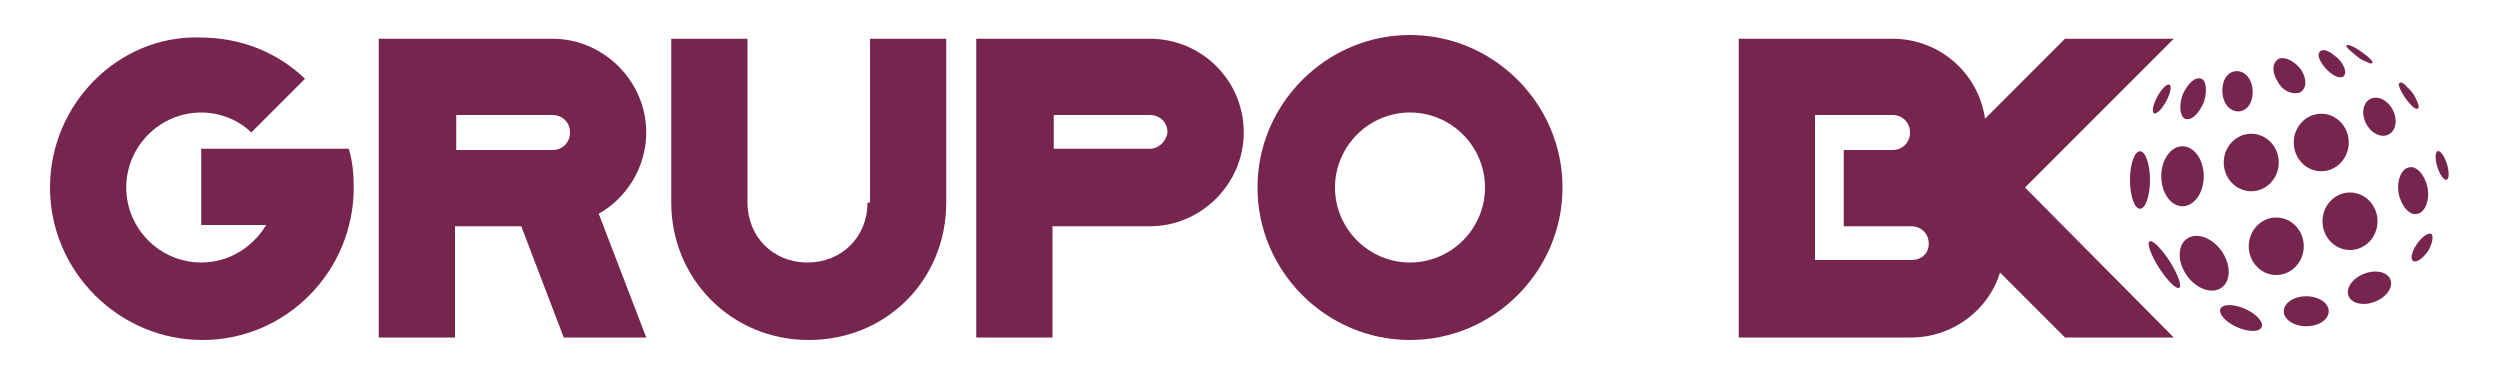 <?xml version="1.0" encoding="UTF-8"?>
<!-- Generator: Adobe Illustrator 21.0.0, SVG Export Plug-In . SVG Version: 6.00 Build 0)  -->
<svg version="1.1" id="Capa_1" xmlns="http://www.w3.org/2000/svg" xmlns:xlink="http://www.w3.org/1999/xlink" x="0px" y="0px" viewBox="0 0 200 30" style="enable-background:new 0 0 200 30;" xml:space="preserve">
<style type="text/css">
	.st0{fill:#76254E;}
	.st1{fill-rule:evenodd;clip-rule:evenodd;fill:#76254E;}
</style>
<g>
	<g>
		<path class="st0" d="M112.8,2.8c-6.7,0-12.2,5.5-12.2,12.2s5.5,12.2,12.2,12.2S125,21.7,125,15S119.5,2.8,112.8,2.8z M112.8,21    c-3.3,0-6-2.7-6-6s2.7-6,6-6s6,2.7,6,6S116.1,21,112.8,21z"/>
		<path class="st0" d="M92,3.1H81.2v0h-3.1v23.9h6.1v-8.9H92c4.1,0,7.5-3.4,7.5-7.5C99.5,6.4,96.1,3.1,92,3.1z M92,11.9h-7.7V9.2H92    c0.8,0,1.4,0.6,1.4,1.4C93.3,11.3,92.7,11.9,92,11.9z"/>
		<path class="st0" d="M51.7,10.6c0-4.1-3.4-7.5-7.5-7.5H33.4v0h-3.1v23.9h6.1v-8.9h5.3l3.4,8.9h6.6l-3.8-9.9    C50.2,15.8,51.7,13.3,51.7,10.6z M36.5,9.2h7.7c0.8,0,1.4,0.6,1.4,1.4c0,0.8-0.6,1.4-1.4,1.4h-7.7V9.2z"/>
		<path class="st0" d="M69.4,16.2c0,2.8-2.1,4.8-4.8,4.8c-2.8,0-4.8-2.1-4.8-4.8V3.1h-6.1v13.1c0,6.1,4.8,11,11,11s11-4.8,11-11V3.1    h-6.1V16.2z"/>
		<path class="st0" d="M25,11.9h-3.7h-5.2v6.1h5.2c-1.1,1.8-3,3-5.2,3c-3.3,0-6-2.7-6-6s2.7-6,6-6c1.5,0,3,0.6,4,1.6l4.3-4.3    c-2.2-2.1-5.1-3.3-8.4-3.3C9.5,2.8,4,8.3,4,15s5.5,12.2,12.2,12.2S28.3,21.7,28.3,15c0-1.1-0.1-2.1-0.4-3.1H25z"/>
	</g>
	<g>
		<g>
			<ellipse class="st1" cx="180.1" cy="13" rx="2.2" ry="2.3"/>
			<ellipse class="st1" cx="185.7" cy="11.4" rx="2.2" ry="2.3"/>
			<ellipse class="st1" cx="188" cy="17.7" rx="2.2" ry="2.3"/>
			<ellipse class="st1" cx="182.1" cy="19.7" rx="2.2" ry="2.3"/>
			<ellipse class="st1" cx="174.6" cy="14.1" rx="1.7" ry="2.4"/>
			<ellipse transform="matrix(0.816 -0.578 0.578 0.816 20.337 105.825)" class="st1" cx="176.3" cy="21" rx="1.7" ry="2.4"/>
			<ellipse transform="matrix(0.887 -0.462 0.462 0.887 17.262 89.008)" class="st1" cx="190.3" cy="9.3" rx="1.2" ry="1.6"/>
			<path class="st1" d="M179.2,8.9c0.7-0.1,1.1-0.9,1-1.8c-0.1-0.9-0.7-1.5-1.4-1.4c-0.7,0.1-1.1,0.9-1,1.8     C177.9,8.4,178.5,9,179.2,8.9z"/>
			<path class="st1" d="M184,7.4c0.5-0.3,0.6-1,0.1-1.8c-0.5-0.7-1.3-1.1-1.8-0.9c-0.5,0.3-0.6,1-0.1,1.8     C182.6,7.3,183.4,7.6,184,7.4z"/>
			<path class="st1" d="M186.4,5.8c0.6,0.5,1.1,0.5,1.2,0.1c0.1-0.4-0.3-1.1-0.9-1.5c-0.6-0.5-1.1-0.5-1.2-0.1     C185.4,4.6,185.8,5.3,186.4,5.8z"/>
			<path class="st1" d="M192.8,8.3c0.4,0.5,0.7,0.5,0.7,0.2c-0.1-0.4-0.4-1.1-0.9-1.5c-0.4-0.5-0.7-0.5-0.7-0.2     C192,7.2,192.4,7.9,192.8,8.3z"/>
			<path class="st1" d="M188.8,4.7c0.6,0.3,1,0.5,1,0.3c0-0.2-0.5-0.6-1.1-1c-0.6-0.4-1-0.5-1-0.3C187.8,3.9,188.3,4.3,188.8,4.7z"/>
			<path class="st1" d="M174.8,9.5c0.5,0.2,1.1-0.4,1.5-1.3c0.3-0.9,0.2-1.8-0.2-1.9c-0.5-0.2-1.1,0.4-1.5,1.3     C174.3,8.5,174.4,9.3,174.8,9.5z"/>
			<ellipse transform="matrix(0.478 -0.878 0.878 0.478 83.308 156.038)" class="st1" cx="173" cy="7.9" rx="1.3" ry="0.4"/>
			<path class="st1" d="M193.4,17.1c0.6-0.1,1-1.1,0.8-2.1c-0.2-1-0.9-1.8-1.5-1.6c-0.6,0.1-1,1.1-0.8,2.1     C192.1,16.5,192.8,17.3,193.4,17.1z"/>
			<ellipse transform="matrix(0.954 -0.299 0.299 0.954 5.012 59.066)" class="st1" cx="195.4" cy="13.2" rx="0.4" ry="1.2"/>
			<ellipse class="st1" cx="171.2" cy="14.4" rx="0.8" ry="2.3"/>
			
				<ellipse transform="matrix(0.842 -0.54 0.54 0.842 15.953 96.792)" class="st1" cx="173.1" cy="21.2" rx="0.5" ry="2.2"/>
			<ellipse class="st1" cx="184.5" cy="24.9" rx="1.8" ry="1.2"/>
			<ellipse transform="matrix(0.932 -0.363 0.363 0.932 4.633 70.465)" class="st1" cx="189.5" cy="22.9" rx="1.8" ry="1.2"/>
			<path class="st1" d="M194.5,18.7c-0.3-0.1-0.8,0.3-1.2,0.9c-0.4,0.6-0.5,1.2-0.2,1.3c0.3,0.1,0.8-0.3,1.2-0.9     C194.6,19.4,194.7,18.9,194.5,18.7z"/>
			<ellipse transform="matrix(0.408 -0.913 0.913 0.408 82.848 178.738)" class="st1" cx="179.3" cy="25.5" rx="0.8" ry="1.8"/>
		</g>
		<path class="st0" d="M162,15l11.9-11.9h-8.7l-6.4,6.4c-0.5-3.6-3.6-6.4-7.4-6.4h-9.2v0h-3.1v23.9h6.1v0h7.7c3.3,0,6.2-2.2,7.1-5.2    l5.2,5.2h8.7L162,15z M152.9,20.8h-7.7v-1.7v-1.1v-6.1v-0.7V9.2h6.2c0.8,0,1.4,0.6,1.4,1.4c0,0.8-0.6,1.4-1.4,1.4h-3.9v6.1h5.4    c0.8,0,1.4,0.6,1.4,1.4S153.7,20.8,152.9,20.8z"/>
	</g>
</g>
</svg>
